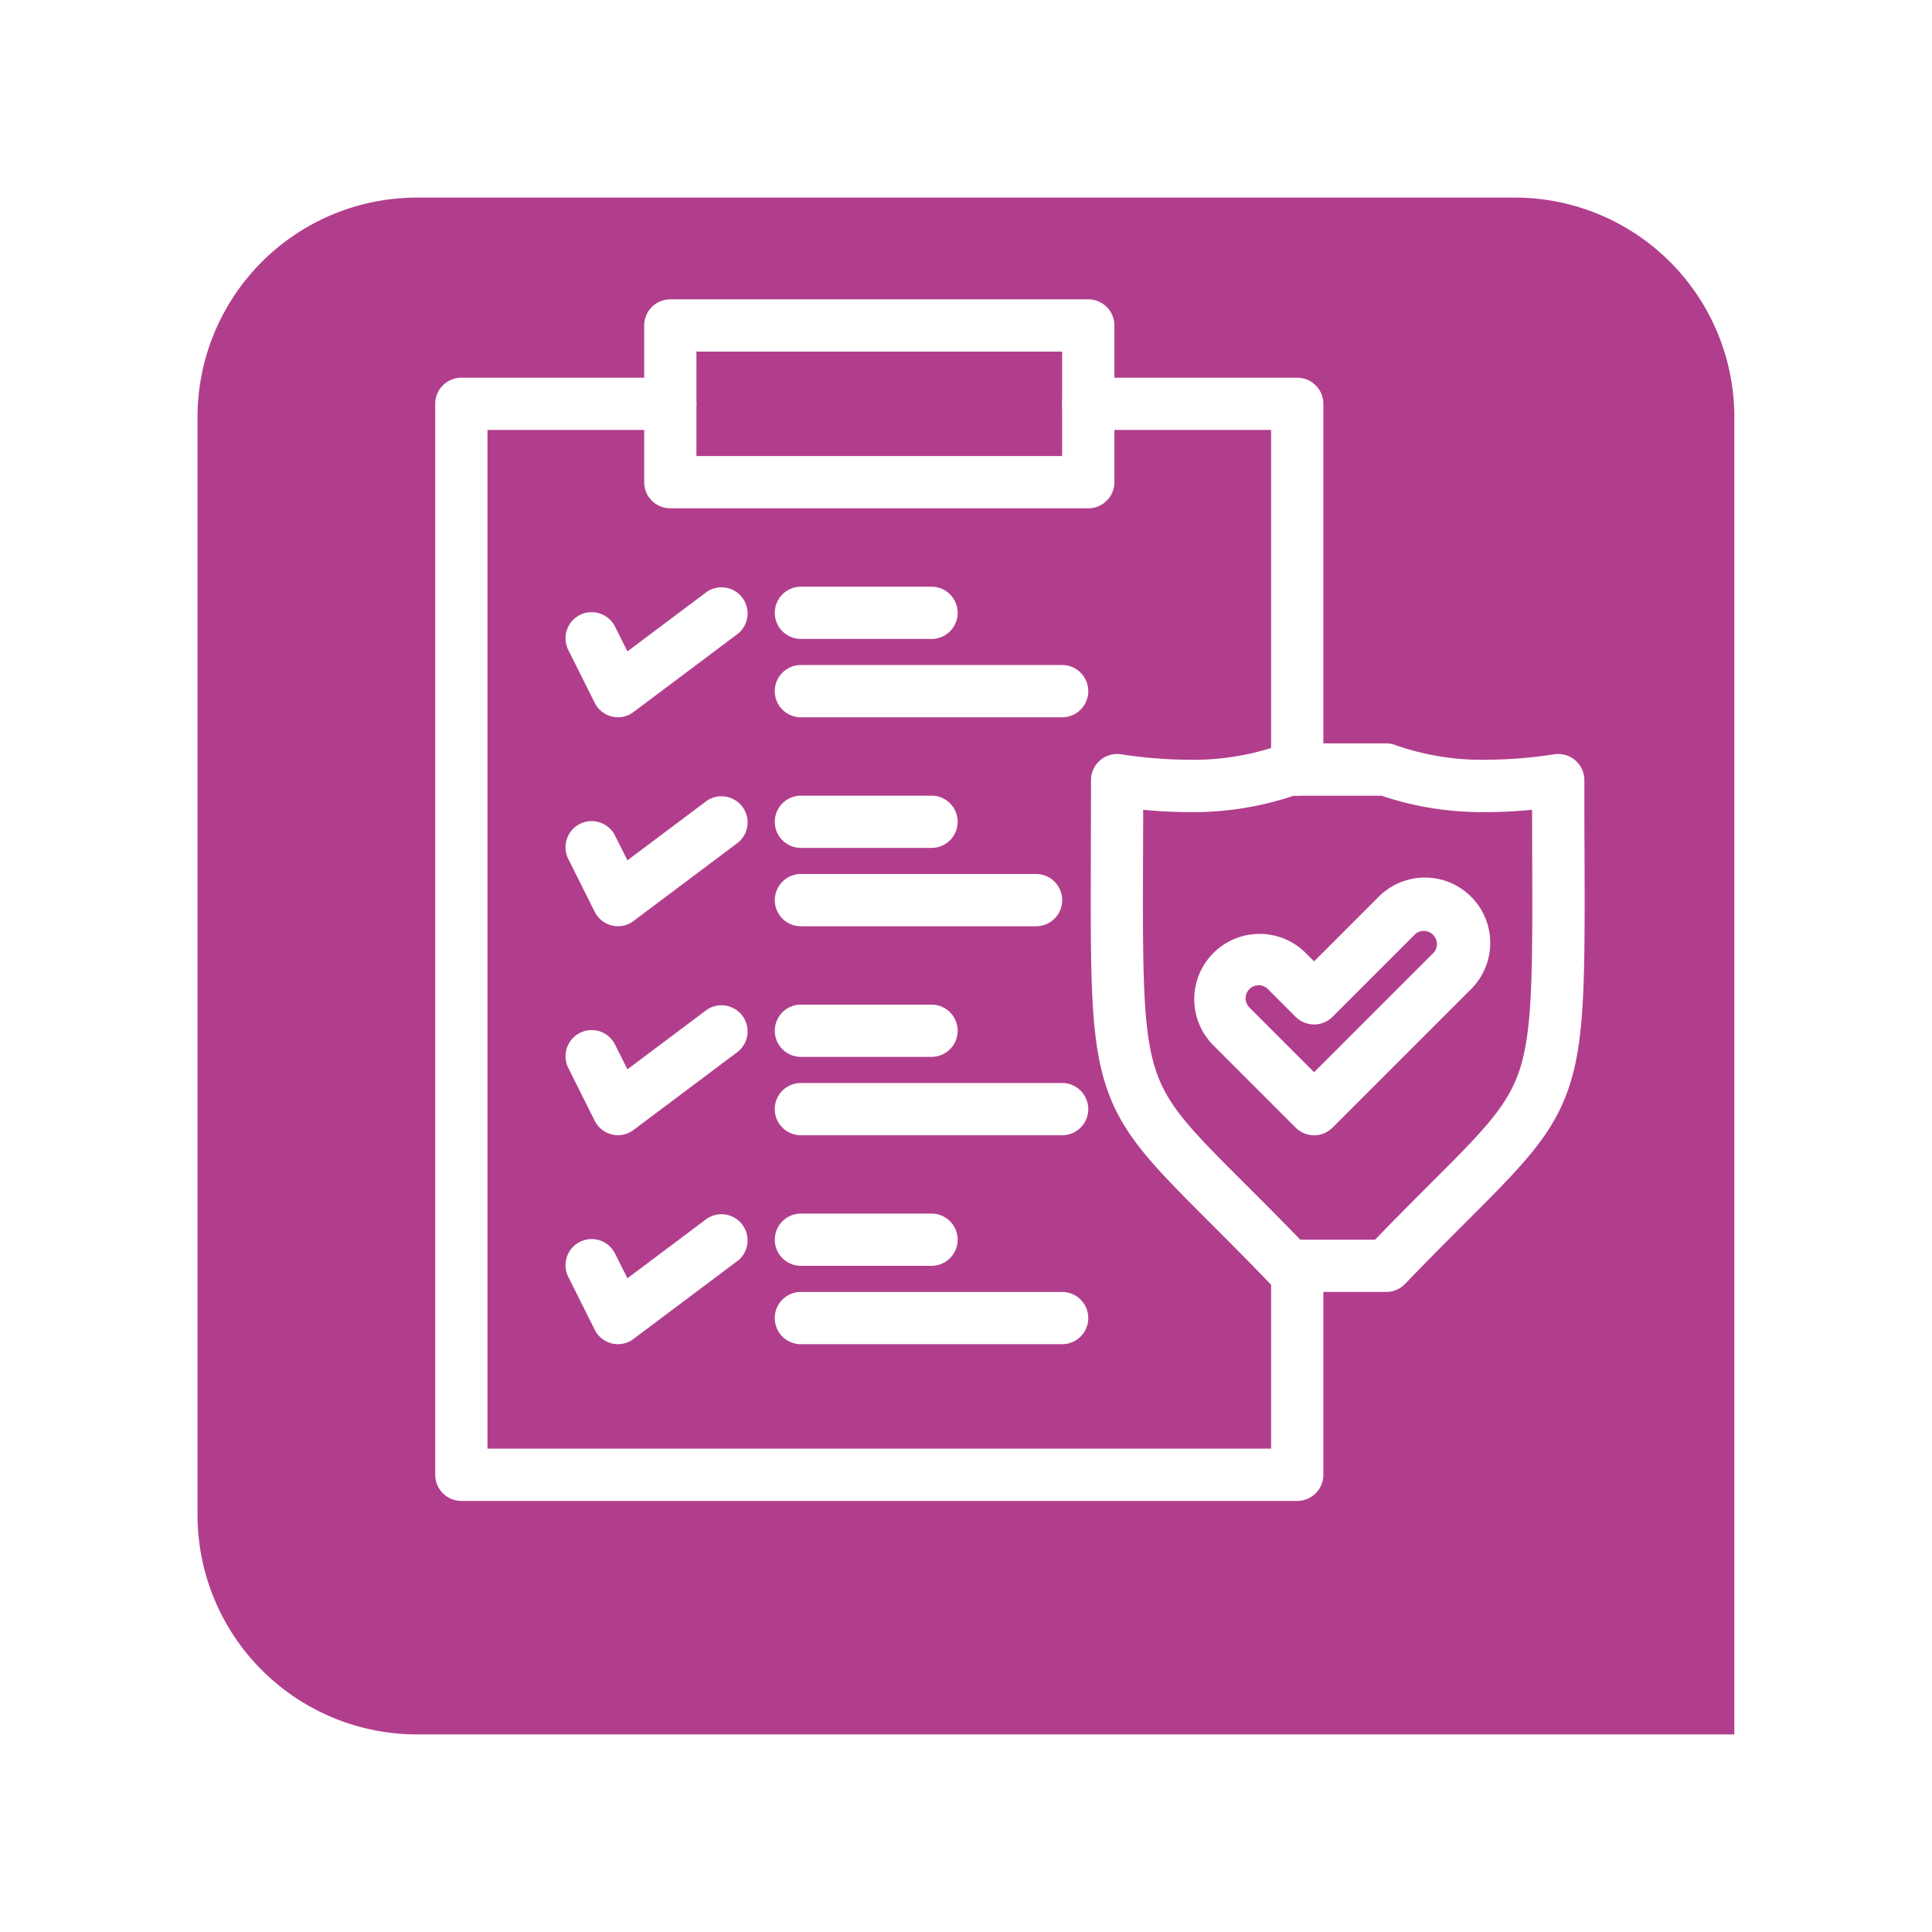 <svg xmlns="http://www.w3.org/2000/svg" xmlns:xlink="http://www.w3.org/1999/xlink" width="88" height="88" viewBox="0 0 88 88">
  <defs>
    <filter id="Rectángulo_40719" x="0" y="0" width="88" height="88" filterUnits="userSpaceOnUse">
      <feOffset dy="3" input="SourceAlpha"/>
      <feGaussianBlur stdDeviation="3" result="blur"/>
      <feFlood flood-opacity="0.161"/>
      <feComposite operator="in" in2="blur"/>
      <feComposite in="SourceGraphic"/>
    </filter>
  </defs>
  <g id="Grupo_134454" data-name="Grupo 134454" transform="translate(-1289.333 -346)">
    <g id="Grupo_133757" data-name="Grupo 133757" transform="translate(27 14)">
      <g transform="matrix(1, 0, 0, 1, 1262.33, 332)" filter="url(#Rectángulo_40719)">
        <path id="Rectángulo_40719-2" data-name="Rectángulo 40719" d="M10,0H60A10,10,0,0,1,70,10V70a0,0,0,0,1,0,0H10A10,10,0,0,1,0,60V10A10,10,0,0,1,10,0Z" transform="translate(9 6)" fill="#b13e8d"/>
      </g>
    </g>
    <g id="_x37_39_x2C__Document_x2C__Insurance_x2C__Policy" transform="translate(1274.157 329.635)">
      <g id="Grupo_133024" data-name="Grupo 133024" transform="translate(35 30)">
        <path id="Trazado_189707" data-name="Trazado 189707" d="M285.708,79.037a1.19,1.19,0,0,1-1.19-1.19V62.38H276.19a1.19,1.19,0,1,1,0-2.38h9.518a1.19,1.19,0,0,1,1.19,1.19V77.847A1.19,1.19,0,0,1,285.708,79.037Z" transform="translate(-246.445 -56.431)" fill="#fff"/>
        <path id="Trazado_189708" data-name="Trazado 189708" d="M74.263,111.161H36.19a1.19,1.19,0,0,1-1.19-1.19V61.19A1.19,1.19,0,0,1,36.19,60h9.518a1.19,1.19,0,1,1,0,2.38H37.38v46.4H73.073v-8.329a1.19,1.19,0,1,1,2.38,0v9.518A1.19,1.19,0,0,1,74.263,111.161Z" transform="translate(-35 -56.431)" fill="#fff"/>
        <path id="Trazado_189709" data-name="Trazado 189709" d="M135.226,39.518H116.19a1.19,1.19,0,0,1-1.19-1.19V31.19A1.19,1.19,0,0,1,116.19,30h19.037a1.19,1.19,0,0,1,1.19,1.19v7.139A1.19,1.19,0,0,1,135.226,39.518Zm-17.847-2.38h16.657V32.38H117.38Z" transform="translate(-105.482 -30)" fill="#fff"/>
        <path id="Trazado_189710" data-name="Trazado 189710" d="M330.734,263.1a1.186,1.186,0,0,1-.841-.349l-3.786-3.786a2.975,2.975,0,0,1,4.207-4.206l.42.42,2.944-2.945a2.975,2.975,0,0,1,4.208,4.207l-6.312,6.31A1.186,1.186,0,0,1,330.734,263.1Zm-2.524-6.832a.595.595,0,0,0-.421,1.015l2.945,2.945,5.469-5.468a.6.6,0,0,0-.843-.841l-3.785,3.785a1.19,1.19,0,0,1-1.683,0l-1.261-1.261A.593.593,0,0,0,328.21,256.265Z" transform="translate(-290.703 -225.025)" fill="#fff"/>
        <path id="Trazado_189711" data-name="Trazado 189711" d="M299.406,224.986h-4.418a1.189,1.189,0,0,1-.858-.365c-1.074-1.118-1.994-2.037-2.805-2.848-2.578-2.577-4-4-4.713-6.276-.683-2.176-.674-4.982-.656-10.573,0-.99.007-2.07.007-3.251a1.19,1.19,0,0,1,1.368-1.176,20.845,20.845,0,0,0,3.091.249,11.848,11.848,0,0,0,4.15-.67,1.189,1.189,0,0,1,.418-.076h4.418a1.189,1.189,0,0,1,.418.076,11.848,11.848,0,0,0,4.15.67,20.862,20.862,0,0,0,3.091-.249,1.19,1.19,0,0,1,1.368,1.176c0,1.181,0,2.261.007,3.251.018,5.59.027,8.4-.656,10.573-.715,2.279-2.135,3.7-4.713,6.276-.811.811-1.731,1.73-2.805,2.848A1.19,1.19,0,0,1,299.406,224.986Zm-3.912-2.38H298.9c.94-.972,1.757-1.788,2.486-2.517,2.461-2.46,3.585-3.583,4.125-5.3.573-1.825.564-4.508.547-9.853q0-.9-.005-1.912c-.721.07-1.417.106-2.08.106a14.378,14.378,0,0,1-4.777-.746h-4a14.378,14.378,0,0,1-4.777.746c-.664,0-1.359-.035-2.08-.106q0,1.008-.005,1.912c-.017,5.345-.026,8.028.547,9.853.54,1.722,1.663,2.845,4.125,5.3C293.738,220.819,294.554,221.635,295.494,222.607Z" transform="translate(-256.093 -179.775)" fill="#fff"/>
        <path id="Trazado_189712" data-name="Trazado 189712" d="M87.378,145.948a1.19,1.19,0,0,1-1.064-.658l-1.19-2.38a1.19,1.19,0,1,1,2.128-1.064l.552,1.1,3.618-2.714a1.19,1.19,0,0,1,1.428,1.9l-4.759,3.569A1.189,1.189,0,0,1,87.378,145.948Z" transform="translate(-79.049 -126.912)" fill="#fff"/>
        <path id="Trazado_189713" data-name="Trazado 189713" d="M172.139,142.38H166.19a1.19,1.19,0,0,1,0-2.38h5.949a1.19,1.19,0,0,1,0,2.38Z" transform="translate(-149.533 -126.912)" fill="#fff"/>
        <path id="Trazado_189714" data-name="Trazado 189714" d="M178.088,172.38h-11.9a1.19,1.19,0,1,1,0-2.38h11.9a1.19,1.19,0,0,1,0,2.38Z" transform="translate(-149.533 -153.343)" fill="#fff"/>
        <path id="Trazado_189715" data-name="Trazado 189715" d="M87.378,225.948a1.19,1.19,0,0,1-1.064-.658l-1.19-2.38a1.19,1.19,0,1,1,2.128-1.064l.552,1.1,3.618-2.714a1.19,1.19,0,0,1,1.428,1.9l-4.759,3.569A1.189,1.189,0,0,1,87.378,225.948Z" transform="translate(-79.049 -197.394)" fill="#fff"/>
        <path id="Trazado_189716" data-name="Trazado 189716" d="M172.139,222.38H166.19a1.19,1.19,0,1,1,0-2.38h5.949a1.19,1.19,0,0,1,0,2.38Z" transform="translate(-149.533 -197.394)" fill="#fff"/>
        <path id="Trazado_189717" data-name="Trazado 189717" d="M176.9,252.38H166.19a1.19,1.19,0,1,1,0-2.38H176.9a1.19,1.19,0,1,1,0,2.38Z" transform="translate(-149.533 -223.825)" fill="#fff"/>
        <path id="Trazado_189718" data-name="Trazado 189718" d="M87.378,305.949a1.19,1.19,0,0,1-1.064-.658l-1.19-2.38a1.19,1.19,0,1,1,2.128-1.064l.552,1.1,3.618-2.714a1.19,1.19,0,0,1,1.428,1.9l-4.759,3.569A1.189,1.189,0,0,1,87.378,305.949Z" transform="translate(-79.049 -267.876)" fill="#fff"/>
        <path id="Trazado_189719" data-name="Trazado 189719" d="M172.139,302.38H166.19a1.19,1.19,0,1,1,0-2.38h5.949a1.19,1.19,0,0,1,0,2.38Z" transform="translate(-149.533 -267.876)" fill="#fff"/>
        <path id="Trazado_189720" data-name="Trazado 189720" d="M178.088,332.38h-11.9a1.19,1.19,0,1,1,0-2.38h11.9a1.19,1.19,0,0,1,0,2.38Z" transform="translate(-149.533 -294.306)" fill="#fff"/>
        <path id="Trazado_189721" data-name="Trazado 189721" d="M87.378,385.949a1.19,1.19,0,0,1-1.064-.658l-1.19-2.38a1.19,1.19,0,1,1,2.128-1.064l.552,1.1,3.618-2.714a1.19,1.19,0,0,1,1.428,1.9l-4.759,3.569A1.189,1.189,0,0,1,87.378,385.949Z" transform="translate(-79.049 -338.358)" fill="#fff"/>
        <path id="Trazado_189722" data-name="Trazado 189722" d="M172.139,382.38H166.19a1.19,1.19,0,1,1,0-2.38h5.949a1.19,1.19,0,1,1,0,2.38Z" transform="translate(-149.533 -338.358)" fill="#fff"/>
        <path id="Trazado_189723" data-name="Trazado 189723" d="M178.088,412.38h-11.9a1.19,1.19,0,1,1,0-2.38h11.9a1.19,1.19,0,0,1,0,2.38Z" transform="translate(-149.533 -364.788)" fill="#fff"/>
      </g>
    </g>
  </g>
</svg>
